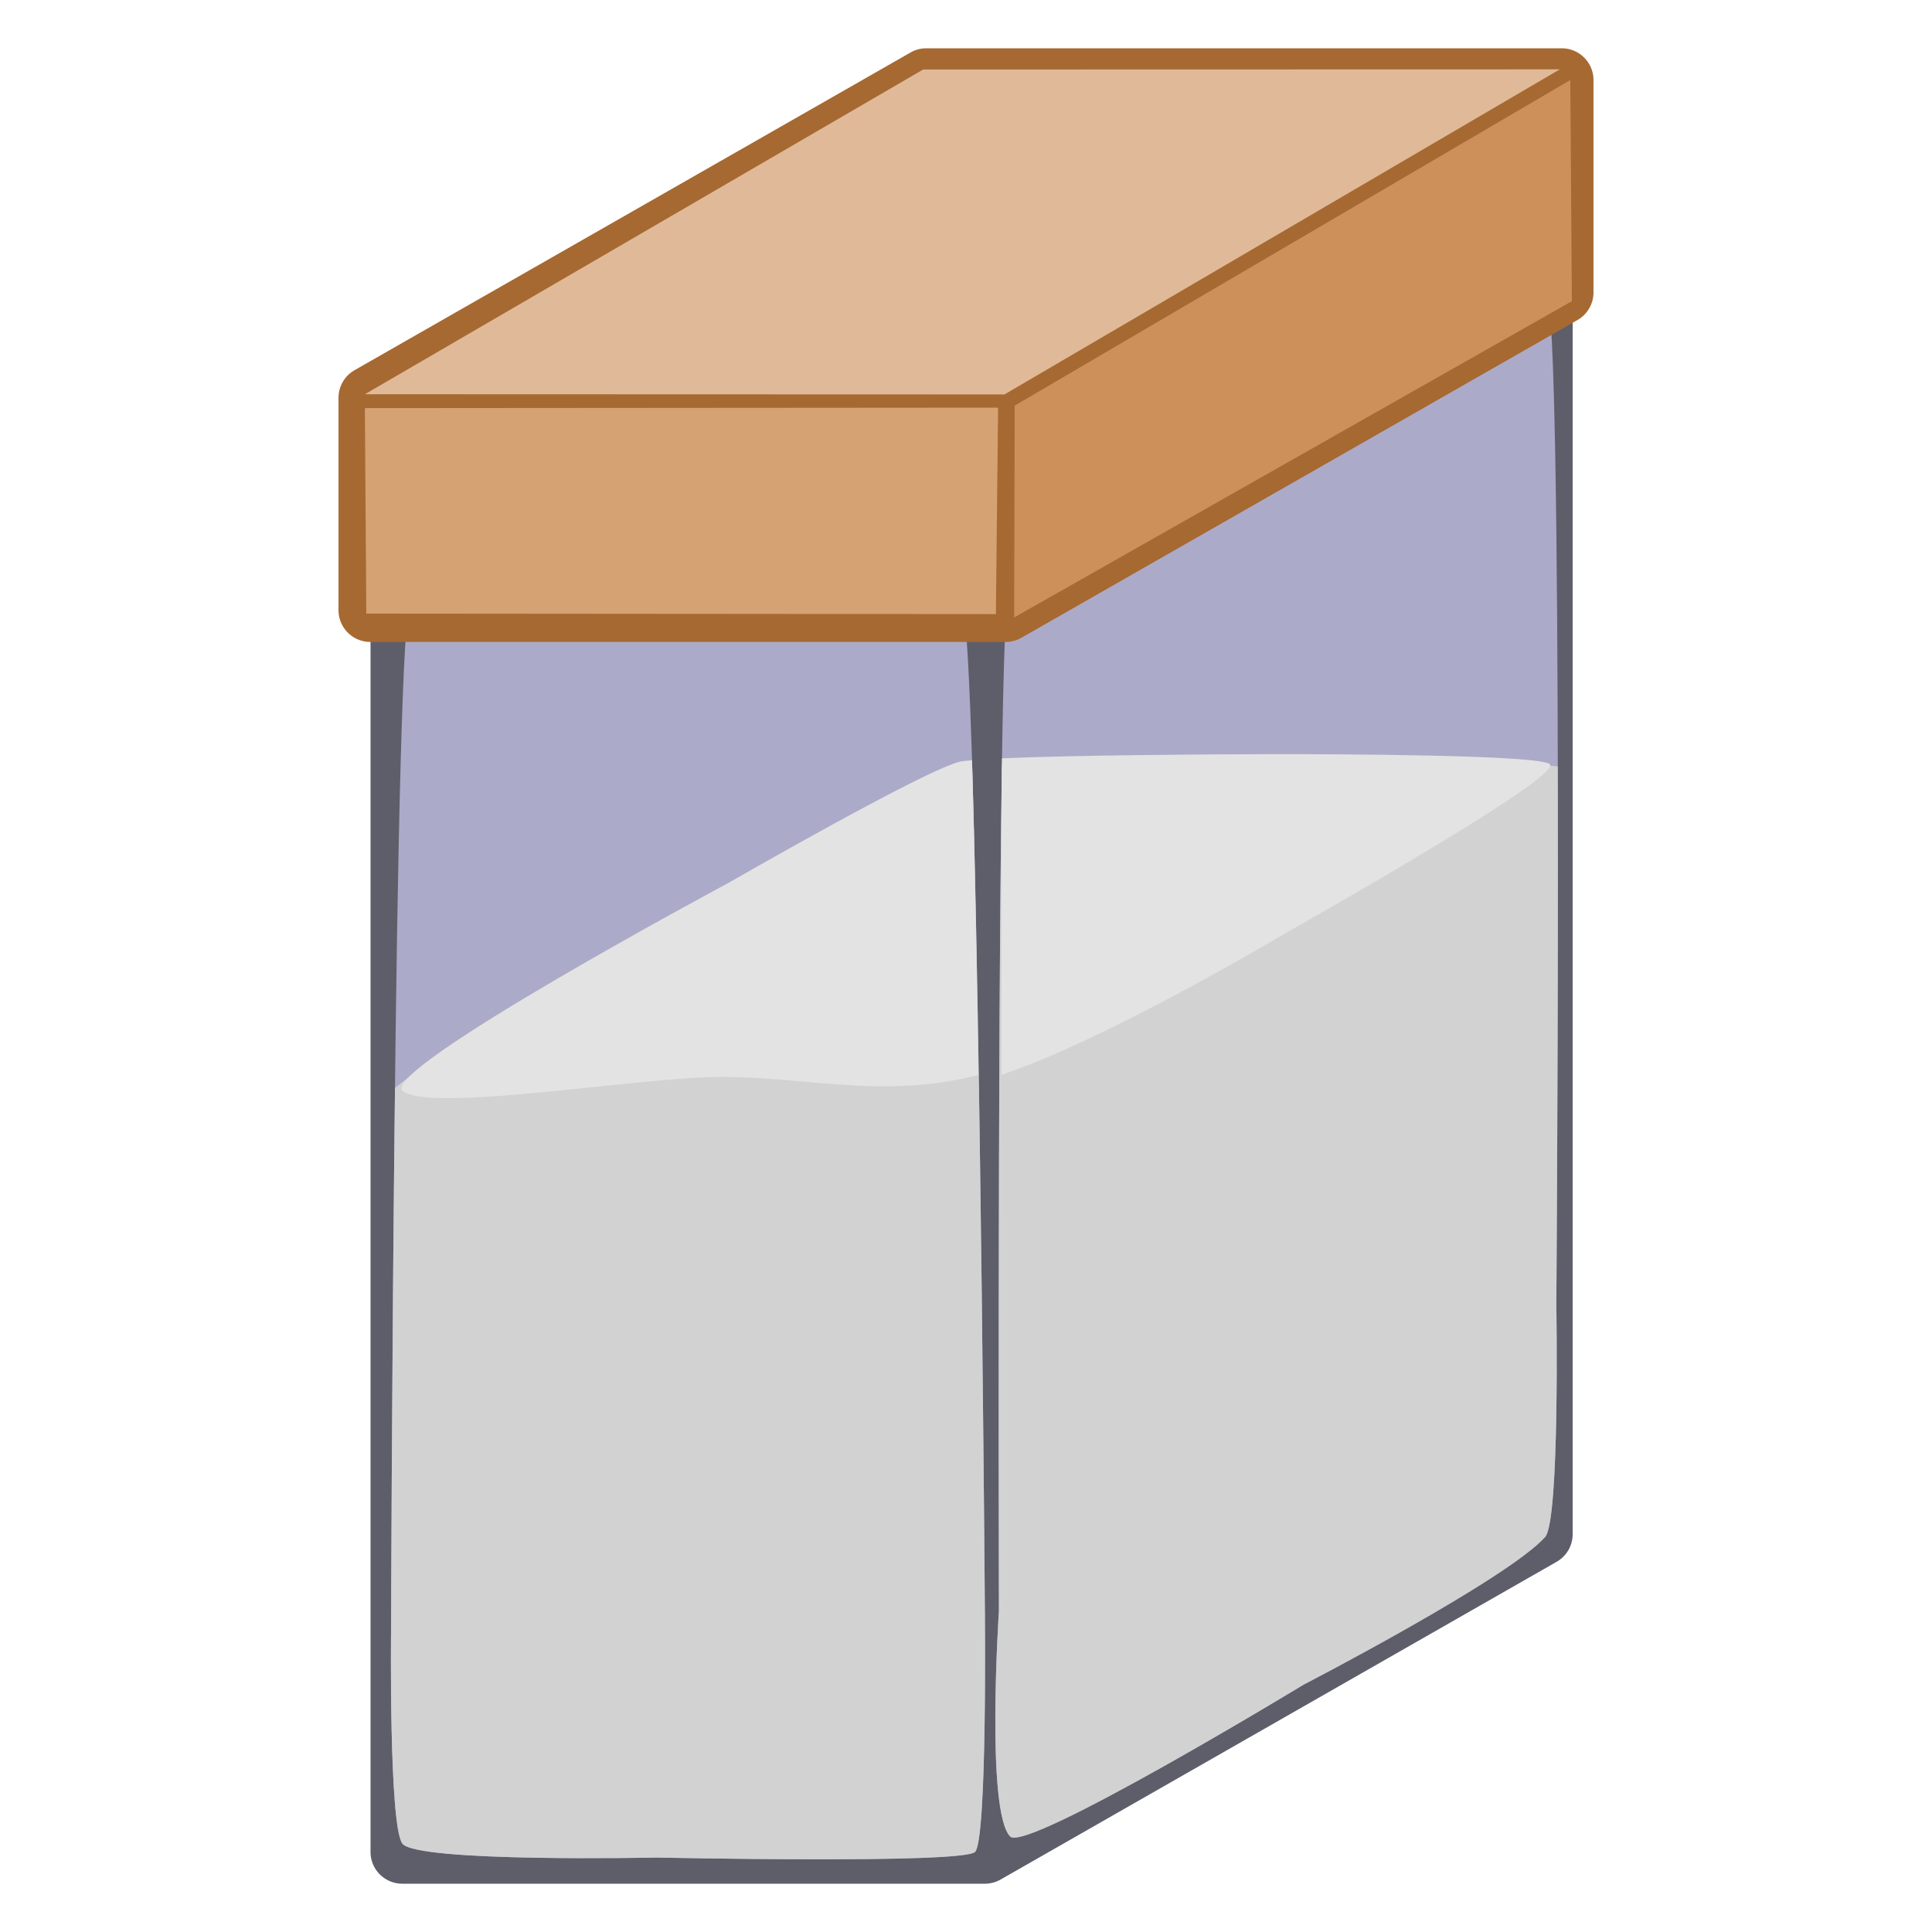 <svg xmlns:dc="http://purl.org/dc/elements/1.1/" xmlns:cc="http://creativecommons.org/ns#" xmlns:rdf="http://www.w3.org/1999/02/22-rdf-syntax-ns#" xmlns="http://www.w3.org/2000/svg" width="100" height="100"><path style="color:#000;font-style:normal;font-variant:normal;font-weight:400;font-stretch:normal;font-size:medium;line-height:normal;font-family:sans-serif;font-variant-ligatures:normal;font-variant-position:normal;font-variant-caps:normal;font-variant-numeric:normal;font-variant-alternates:normal;font-feature-settings:normal;text-indent:0;text-align:start;text-decoration:none;text-decoration-line:none;text-decoration-style:solid;text-decoration-color:#000;letter-spacing:normal;word-spacing:normal;text-transform:none;writing-mode:lr-tb;direction:ltr;text-orientation:mixed;dominant-baseline:auto;baseline-shift:baseline;text-anchor:start;white-space:normal;shape-padding:0;clip-rule:nonzero;display:inline;overflow:visible;visibility:visible;opacity:1;isolation:auto;mix-blend-mode:normal;color-interpolation:sRGB;color-interpolation-filters:linearRGB;solid-color:#000;solid-opacity:1;vector-effect:none;fill:#5e5e6a;fill-opacity:1;fill-rule:nonzero;stroke:none;stroke-width:3.289;stroke-linecap:butt;stroke-linejoin:round;stroke-miterlimit:4;stroke-dasharray:none;stroke-dashoffset:0;stroke-opacity:1;color-rendering:auto;image-rendering:auto;shape-rendering:auto;text-rendering:auto;enable-background:accumulate" d="M49.602 12.073c-.287 0-.568.074-.816.217L20.007 28.734a1.645 1.645 0 0 0-.829 1.428v65.694c0 .908.737 1.644 1.645 1.644h30.155c.286 0 .567-.075.816-.217l28.778-16.445c.513-.293.829-.837.829-1.427V13.717c0-.908-.736-1.644-1.644-1.644z"/><path style="fill:#acaac9;fill-opacity:1;stroke:none;stroke-width:.822px;stroke-linecap:butt;stroke-linejoin:round;stroke-opacity:1" d="M80.047 15.098c-.792-.96-12.063 6.188-12.063 6.188s-15.13 8.4-15.772 9.384c-.641.983-.507 52.706-.507 52.706s-.69 10.368.581 11.68c.831.858 15.189-7.859 15.189-7.859s10.546-5.458 12.5-7.641c.77-.862.581-12.043.581-12.043s.381-51.336-.509-52.415z"/><path style="opacity:1;vector-effect:none;fill:#acaac9;fill-opacity:1;stroke:none;stroke-width:.822;stroke-linecap:square;stroke-linejoin:round;stroke-miterlimit:4;stroke-dasharray:none;stroke-dashoffset:3.2;stroke-opacity:1" d="M21.259 31.107c.87-.506 14.641-.509 14.641-.509s13.118.076 13.915.945c.796.87 1.163 51.979 1.163 51.979s.121 11.704-.509 12.334c-.63.63-16.458.29-16.458.29s-12.486.267-13.188-.727c-.703-.993-.581-11.098-.581-11.098s.148-52.708 1.017-53.214z"/><path d="M67.353 39.342c-1.535.003-2.55.012-2.55.012s-8.625.032-12.944.236c-.228 15.03-.155 43.786-.155 43.786s-.689 10.368.582 11.68c.831.858 15.189-7.859 15.189-7.859s10.546-5.459 12.5-7.642c.77-.861.58-12.042.58-12.042s.103-14.206.073-27.844c-2.778-.299-9.547-.333-13.275-.327z" style="fill:#d2d2d2;fill-opacity:1;stroke:none;stroke-width:.822px;stroke-linecap:butt;stroke-linejoin:round;stroke-opacity:1"/><path d="M50.32 39.693c-.245.023-.552.043-.689.07-1.896.362-13.496 7.045-13.496 7.045s-12.097 6.5-15.69 9.507c-.16 13.763-.204 28.007-.204 28.007s-.121 10.104.581 11.098c.703.993 13.188.726 13.188.726s15.829.339 16.459-.291c.63-.63.509-12.333.509-12.333s-.21-29.204-.658-43.83z" style="opacity:1;vector-effect:none;fill:#d2d2d2;fill-opacity:1;stroke:none;stroke-width:.822;stroke-linecap:square;stroke-linejoin:round;stroke-miterlimit:4;stroke-dasharray:none;stroke-dashoffset:3.2;stroke-opacity:1"/><path d="M50.31 39.352c-.194.02-.45.036-.562.058-1.685.322-11.992 6.26-11.992 6.26s-18.244 9.772-16.904 10.803c1.34 1.03 10.228-.398 15.194-.692 4.965-.293 9.259 1.239 14.596-.14-.092-5.671-.2-12.083-.332-16.289z" style="fill:#e3e3e3;fill-opacity:1;stroke:none;stroke-width:.822px;stroke-linecap:butt;stroke-linejoin:round;stroke-opacity:1"/><path d="M65.491 39.036c-1.364.002-2.266.01-2.266.01s-7.48.03-11.362.205c-.066 4.224-.002 10.853-.027 16.376 5.484-1.807 14.843-7.407 14.843-7.407s14.26-8.026 13.541-8.665c-.54-.479-10.636-.526-14.729-.52z" style="fill:#e3e3e3;fill-opacity:1;stroke:none;stroke-width:.822px;stroke-linecap:butt;stroke-linejoin:round;stroke-opacity:1"/><path style="color:#000;font-style:normal;font-variant:normal;font-weight:400;font-stretch:normal;font-size:medium;line-height:normal;font-family:sans-serif;font-variant-ligatures:normal;font-variant-position:normal;font-variant-caps:normal;font-variant-numeric:normal;font-variant-alternates:normal;font-feature-settings:normal;text-indent:0;text-align:start;text-decoration:none;text-decoration-line:none;text-decoration-style:solid;text-decoration-color:#000;letter-spacing:normal;word-spacing:normal;text-transform:none;writing-mode:lr-tb;direction:ltr;text-orientation:mixed;dominant-baseline:auto;baseline-shift:baseline;text-anchor:start;white-space:normal;shape-padding:0;clip-rule:nonzero;display:inline;overflow:visible;visibility:visible;opacity:1;isolation:auto;mix-blend-mode:normal;color-interpolation:sRGB;color-interpolation-filters:linearRGB;solid-color:#000;solid-opacity:1;vector-effect:none;fill:#a66932;fill-opacity:1;fill-rule:nonzero;stroke:none;stroke-width:3.289;stroke-linecap:butt;stroke-linejoin:round;stroke-miterlimit:4;stroke-dasharray:none;stroke-dashoffset:0;stroke-opacity:1;color-rendering:auto;image-rendering:auto;shape-rendering:auto;text-rendering:auto;enable-background:accumulate" d="M47.944 2.5c-.286 0-.567.075-.815.217l-28.78 16.445a1.645 1.645 0 0 0-.828 1.427v10.993c0 .908.736 1.644 1.645 1.644h32.89c.286 0 .567-.075.815-.217l28.78-16.445c.511-.292.828-.837.828-1.427V4.144c0-.908-.736-1.644-1.645-1.644z"/><path style="fill:#cd905a;fill-opacity:1;stroke:none;stroke-width:.822px;stroke-linecap:butt;stroke-linejoin:round;stroke-opacity:1" d="M81.279 4.142 52.52 20.995l-.028 10.965L81.36 15.59z"/><path style="fill:#e0ba98;fill-opacity:1;stroke:none;stroke-width:.822px;stroke-linecap:butt;stroke-linejoin:round;stroke-opacity:1" d="M47.782 3.598 18.888 20.405l33.103.011L80.734 3.59z"/><path style="opacity:1;vector-effect:none;fill:#d5a274;fill-opacity:1;stroke:none;stroke-width:.822;stroke-linecap:square;stroke-linejoin:round;stroke-miterlimit:4;stroke-dasharray:none;stroke-dashoffset:3.2;stroke-opacity:1" d="m18.96 31.76 32.587.026.114-10.686-32.776.024z"/></svg>